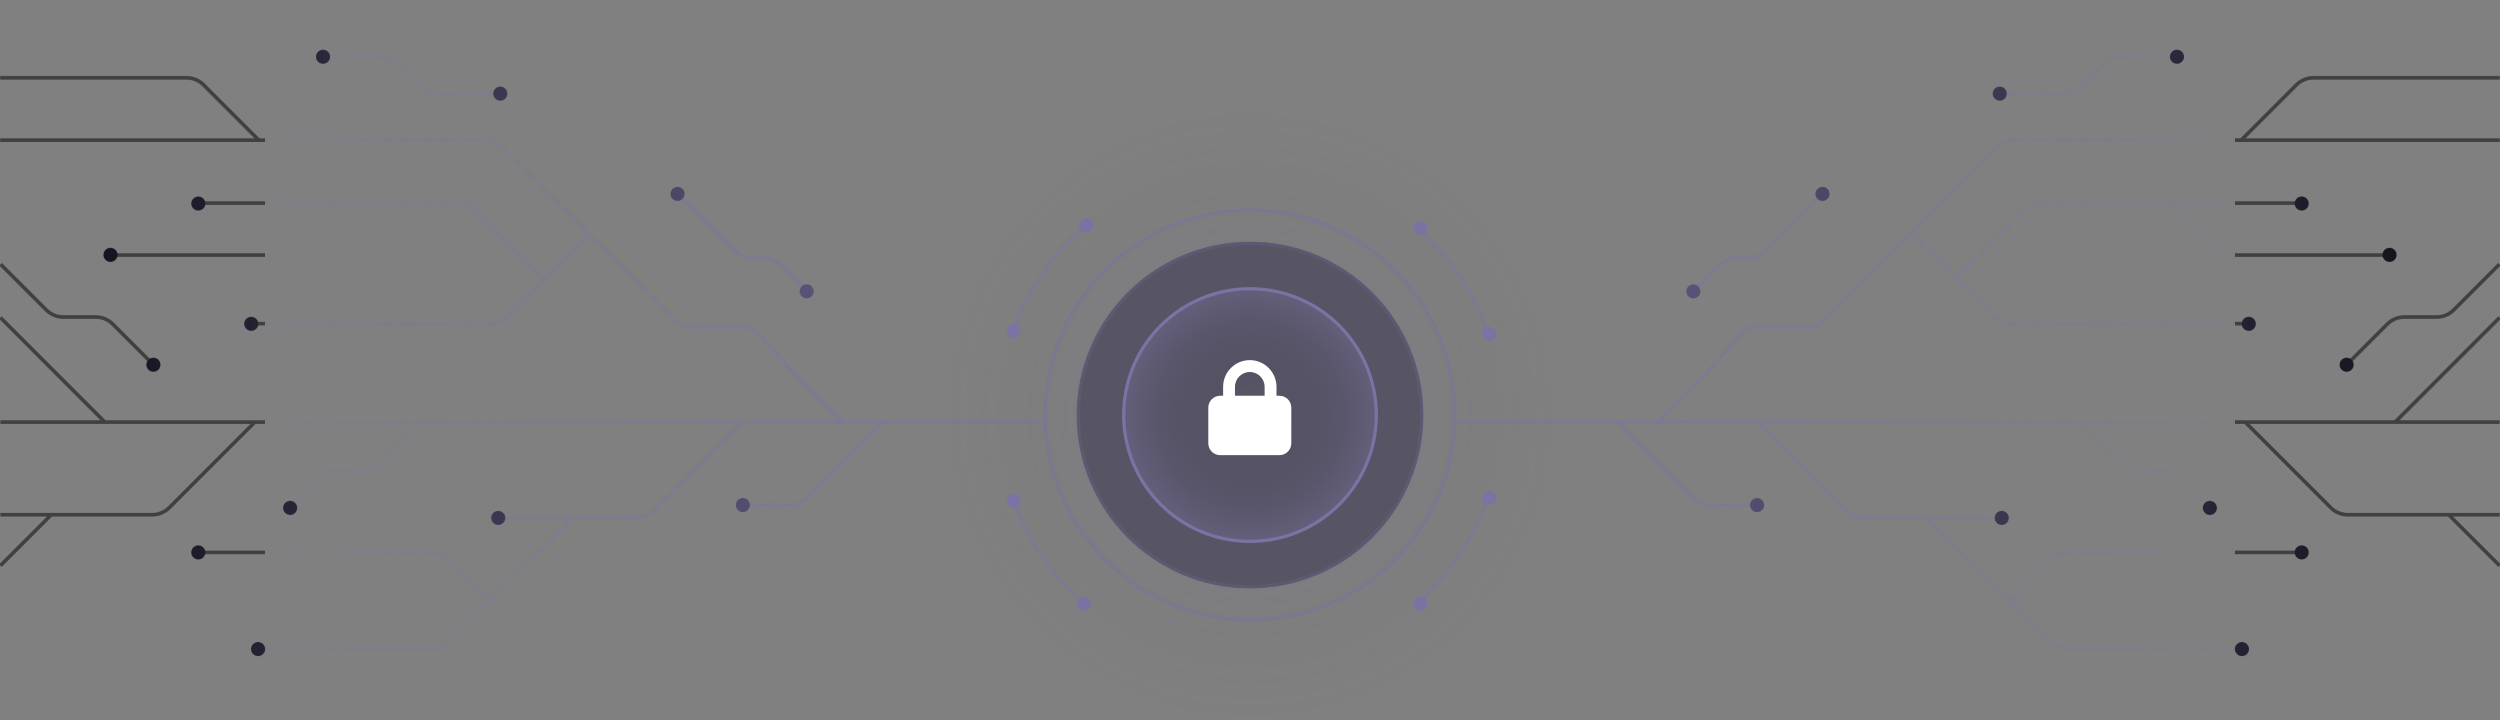 <svg width="6234" height="1796" viewBox="0 0 6234 1796" fill="none" xmlns="http://www.w3.org/2000/svg">
<rect x="0" y="0" width="6234" height="1796" fill="#808080" stroke="none"/>
<path d="M3117 1796C3537.29 1796 3878 1455.29 3878 1035C3878 614.711 3537.29 274 3117 274C2696.71 274 2356 614.711 2356 1035C2356 1455.29 2696.71 1796 3117 1796Z" fill="url(#paint0_radial_2036_2463)" fill-opacity="0.6"/>
<path d="M3117 1467C3355.59 1467 3549 1273.59 3549 1035C3549 796.413 3355.59 603 3117 603C2878.41 603 2685 796.413 2685 1035C2685 1273.59 2878.41 1467 3117 1467Z" fill="#3F3B52" fill-opacity="0.6"/>
<path d="M3117 1463C3353.38 1463 3545 1271.38 3545 1035C3545 798.622 3353.38 607 3117 607C2880.62 607 2689 798.622 2689 1035C2689 1271.38 2880.62 1463 3117 1463Z" stroke="#635D80" stroke-opacity="0.52" stroke-width="8"/>
<path fill-rule="evenodd" clip-rule="evenodd" d="M3117 1542C3397.01 1542 3624 1315.01 3624 1035C3624 754.99 3397.01 528 3117 528C2836.99 528 2610 754.99 2610 1035C2610 1315.01 2836.99 1542 3117 1542ZM3117 1550C3401.43 1550 3632 1319.43 3632 1035C3632 750.57 3401.43 520 3117 520C2832.57 520 2602 750.57 2602 1035C2602 1319.43 2832.57 1550 3117 1550Z" fill="#7A73A3" fill-opacity="0.5"/>
<mask id="mask0_2036_2463" style="mask-type:alpha" maskUnits="userSpaceOnUse" x="2486" y="404" width="1262" height="1262">
<path fill-rule="evenodd" clip-rule="evenodd" d="M3117 1658C3461.07 1658 3740 1379.07 3740 1035C3740 690.93 3461.07 412 3117 412C2772.93 412 2494 690.93 2494 1035C2494 1379.07 2772.93 1658 3117 1658ZM3117 1666C3465.49 1666 3748 1383.49 3748 1035C3748 686.51 3465.49 404 3117 404C2768.51 404 2486 686.51 2486 1035C2486 1383.49 2768.51 1666 3117 1666Z" fill="#7A73A3" fill-opacity="0.5"/>
</mask>
<g mask="url(#mask0_2036_2463)">
<path d="M3649.5 843C3738.14 843 3810 770.694 3810 681.5C3810 592.306 3738.14 520 3649.5 520C3560.86 520 3489 592.306 3489 681.5C3489 770.694 3560.86 843 3649.5 843Z" fill="#7A73A3"/>
<path d="M2602.5 843C2691.14 843 2763 770.694 2763 681.5C2763 592.306 2691.14 520 2602.5 520C2513.86 520 2442 592.306 2442 681.5C2442 770.694 2513.86 843 2602.5 843Z" fill="#7A73A3"/>
<path d="M3649.5 1550C3738.14 1550 3810 1477.69 3810 1388.5C3810 1299.31 3738.14 1227 3649.5 1227C3560.86 1227 3489 1299.31 3489 1388.5C3489 1477.69 3560.86 1550 3649.5 1550Z" fill="#7A73A3"/>
<path d="M2602.5 1550C2691.14 1550 2763 1477.69 2763 1388.5C2763 1299.31 2691.14 1227 2602.5 1227C2513.86 1227 2442 1299.31 2442 1388.5C2442 1477.69 2513.86 1550 2602.5 1550Z" fill="#7A73A3"/>
</g>
<path d="M3117 1350C3290.97 1350 3432 1208.97 3432 1035C3432 861.03 3290.97 720 3117 720C2943.03 720 2802 861.03 2802 1035C2802 1208.97 2943.03 1350 3117 1350Z" fill="url(#paint1_radial_2036_2463)" fill-opacity="0.37" stroke="#7A73A3" stroke-width="8"/>
<mask id="mask1_2036_2463" style="mask-type:alpha" maskUnits="userSpaceOnUse" x="-3" y="136" width="2605" height="1488">
<path d="M382.5 909.5L281.074 808.07C269.821 796.82 254.56 790.5 238.647 790.5H157.853C141.94 790.5 126.679 784.18 115.426 772.93L1.5 659" stroke="#7A73A3" stroke-opacity="0.5" stroke-width="9"/>
<path d="M2202.5 1051C2087.87 1165.63 2035.04 1218.46 2011.56 1241.94C2000.31 1253.19 1985.06 1259.5 1969.15 1259.5H1852" stroke="#7A73A3" stroke-opacity="0.5" stroke-width="9"/>
<path d="M1 1052.5H261.5M261.5 1052.5H635.5M261.5 1052.5L1 792M2602 1052.5H1850.5M1850.5 1052.5L1629.07 1273.93C1617.82 1285.18 1602.56 1291.5 1586.65 1291.5H1428.25M1850.5 1052.5H1048.5M1428.25 1291.5H1245M1428.25 1291.5L1221.5 1498.25M1048.5 1052.5L947.574 1153.43C936.321 1164.68 921.06 1171 905.147 1171H840.853C824.94 1171 809.679 1177.32 798.426 1188.57L721 1266M1048.5 1052.5H635.5M1221.5 1498.25L1118.32 1601.43C1107.07 1612.68 1091.81 1619 1075.9 1619H646.5M1221.5 1498.25L1118.32 1395.07C1107.07 1383.82 1091.81 1377.5 1075.9 1377.5H501.5M635.5 1052.5L422.074 1265.93C410.821 1277.18 395.56 1283.5 379.647 1283.5H128M128 1283.5H1M128 1283.5L1 1410.5" stroke="#716B97" stroke-opacity="0.5" stroke-width="9"/>
<path d="M2099 1053C1892.77 846.74 1890.27 815.5 1861.53 815.5C1840.68 815.5 1765.82 815.5 1726.32 815.5C1710.41 815.5 1695.18 809.18 1683.93 797.93L1468.5 582.5M1468.5 582.5L1253.07 367.074C1241.82 355.821 1226.56 349.5 1210.65 349.5H645.5M1468.5 582.5L1356.25 694.75M0.5 349.5H645.5M645.5 349.5L507.574 211.574C496.321 200.321 481.06 194 465.147 194H0.5M1356.25 694.75L1261.57 789.43C1250.32 800.68 1235.06 807 1219.15 807H625.5M1356.25 694.75L1185.57 524.07C1174.32 512.82 1159.06 506.5 1143.15 506.5H829M829 506.5H490M829 506.5L717.074 618.43C705.821 629.68 690.56 636 674.647 636H278" stroke="#7A73A3" stroke-opacity="0.5" stroke-width="9"/>
<path d="M805 141H946.647C962.56 141 977.821 147.321 989.074 158.574L1045.93 215.426C1057.18 226.679 1072.44 233 1088.35 233H1247" stroke="#7A73A3" stroke-opacity="0.5" stroke-width="9"/>
<path d="M1689.5 483L1831.93 625.43C1843.18 636.68 1858.44 643 1874.35 643H1903.15C1919.06 643 1934.32 649.32 1945.57 660.57L2011.5 726.5" stroke="#7A73A3" stroke-opacity="0.5" stroke-width="9"/>
<path d="M2527.5 843C2537.16 843 2545 835.165 2545 825.5C2545 815.835 2537.16 808 2527.5 808C2517.84 808 2510 815.835 2510 825.5C2510 835.165 2517.84 843 2527.5 843Z" fill="#D9D9D9"/>
<path d="M2527.5 1266C2537.16 1266 2545 1258.16 2545 1248.5C2545 1238.84 2537.16 1231 2527.5 1231C2517.84 1231 2510 1238.84 2510 1248.5C2510 1258.16 2517.84 1266 2527.5 1266Z" fill="#7A72A2"/>
</mask>
<g mask="url(#mask1_2036_2463)">
<path d="M2685 52H0V1858H2685V52Z" fill="url(#paint2_linear_2036_2463)"/>
</g>
<mask id="mask2_2036_2463" style="mask-type:alpha" maskUnits="userSpaceOnUse" x="258" y="124" width="1771" height="1512">
<path d="M1689.5 501C1699.16 501 1707 493.165 1707 483.5C1707 473.835 1699.16 466 1689.5 466C1679.84 466 1672 473.835 1672 483.5C1672 493.165 1679.84 501 1689.5 501Z" fill="#7A73A3"/>
<path d="M2011.5 744C2021.16 744 2029 736.165 2029 726.5C2029 716.835 2021.16 709 2011.5 709C2001.84 709 1994 716.835 1994 726.5C1994 736.165 2001.84 744 2011.5 744Z" fill="#7A73A3"/>
<path d="M1247.5 251C1257.16 251 1265 243.165 1265 233.5C1265 223.835 1257.16 216 1247.5 216C1237.84 216 1230 223.835 1230 233.5C1230 243.165 1237.84 251 1247.5 251Z" fill="#7A73A3"/>
<path d="M275.5 653C285.165 653 293 645.165 293 635.5C293 625.835 285.165 618 275.5 618C265.835 618 258 625.835 258 635.5C258 645.165 265.835 653 275.5 653Z" fill="#7A73A3"/>
<path d="M494.5 525C504.165 525 512 517.165 512 507.5C512 497.835 504.165 490 494.5 490C484.835 490 477 497.835 477 507.5C477 517.165 484.835 525 494.5 525Z" fill="#7A73A3"/>
<path d="M805.5 159C815.165 159 823 151.165 823 141.5C823 131.835 815.165 124 805.5 124C795.835 124 788 131.835 788 141.5C788 151.165 795.835 159 805.5 159Z" fill="#7A73A3"/>
<path d="M1852.5 1277C1862.16 1277 1870 1269.16 1870 1259.5C1870 1249.84 1862.16 1242 1852.5 1242C1842.84 1242 1835 1249.84 1835 1259.5C1835 1269.16 1842.84 1277 1852.5 1277Z" fill="#7A73A3"/>
<path d="M643.5 1636C653.165 1636 661 1628.16 661 1618.5C661 1608.84 653.165 1601 643.5 1601C633.835 1601 626 1608.84 626 1618.5C626 1628.16 633.835 1636 643.5 1636Z" fill="#7A73A3"/>
<path d="M494.5 1395C504.165 1395 512 1387.16 512 1377.5C512 1367.84 504.165 1360 494.5 1360C484.835 1360 477 1367.84 477 1377.5C477 1387.16 484.835 1395 494.5 1395Z" fill="#7A73A3"/>
<path d="M1242.5 1309C1252.16 1309 1260 1301.16 1260 1291.5C1260 1281.84 1252.16 1274 1242.5 1274C1232.84 1274 1225 1281.84 1225 1291.5C1225 1301.16 1232.84 1309 1242.5 1309Z" fill="#7A73A3"/>
<path d="M723.5 1284C733.165 1284 741 1276.16 741 1266.5C741 1256.84 733.165 1249 723.5 1249C713.835 1249 706 1256.84 706 1266.5C706 1276.16 713.835 1284 723.5 1284Z" fill="#7A73A3"/>
<path d="M382.5 927C392.165 927 400 919.165 400 909.5C400 899.835 392.165 892 382.5 892C372.835 892 365 899.835 365 909.5C365 919.165 372.835 927 382.5 927Z" fill="#7A73A3"/>
<path d="M626.5 825C636.165 825 644 817.165 644 807.5C644 797.835 636.165 790 626.5 790C616.835 790 609 797.835 609 807.5C609 817.165 616.835 825 626.5 825Z" fill="#7A73A3"/>
</mask>
<g mask="url(#mask2_2036_2463)">
<path d="M2319 0H125V1890H2319V0Z" fill="url(#paint3_linear_2036_2463)"/>
</g>
<path d="M2708.5 579C2718.16 579 2726 571.165 2726 561.5C2726 551.835 2718.16 544 2708.5 544C2698.84 544 2691 551.835 2691 561.5C2691 571.165 2698.84 579 2708.5 579Z" fill="#7A72A2"/>
<path d="M3542.5 586C3552.16 586 3560 578.165 3560 568.5C3560 558.835 3552.16 551 3542.5 551C3532.84 551 3525 558.835 3525 568.5C3525 578.165 3532.84 586 3542.5 586Z" fill="#7A72A2"/>
<mask id="mask3_2036_2463" style="mask-type:alpha" maskUnits="userSpaceOnUse" x="3632" y="136" width="2605" height="1488">
<path d="M5851.5 909.5L5952.93 808.07C5964.18 796.82 5979.44 790.5 5995.35 790.5H6076.15C6092.06 790.5 6107.32 784.18 6118.57 772.93L6232.5 659" stroke="#7A73A3" stroke-opacity="0.5" stroke-width="9"/>
<path d="M4031.5 1051C4146.13 1165.63 4198.96 1218.46 4222.44 1241.94C4233.69 1253.19 4248.94 1259.5 4264.85 1259.5H4382" stroke="#7A73A3" stroke-opacity="0.5" stroke-width="9"/>
<path d="M6233 1052.5H5972.5M5972.5 1052.5H5598.5M5972.5 1052.5L6233 792M3632 1052.5H4383.5M4383.5 1052.5L4604.93 1273.93C4616.18 1285.18 4631.44 1291.5 4647.35 1291.5H4805.75M4383.5 1052.5H5185.5M4805.75 1291.5H4989M4805.75 1291.5L5012.5 1498.25M5185.5 1052.5L5286.43 1153.43C5297.68 1164.68 5312.94 1171 5328.85 1171H5393.15C5409.06 1171 5424.32 1177.32 5435.57 1188.57L5513 1266M5185.5 1052.5H5598.5M5012.5 1498.25L5115.68 1601.43C5126.93 1612.68 5142.19 1619 5158.1 1619H5587.5M5012.5 1498.25L5115.68 1395.07C5126.93 1383.82 5142.19 1377.5 5158.1 1377.5H5732.5M5598.5 1052.5L5811.93 1265.93C5823.18 1277.18 5838.44 1283.5 5854.35 1283.5H6106M6106 1283.5H6233M6106 1283.5L6233 1410.5" stroke="#716B97" stroke-opacity="0.5" stroke-width="9"/>
<path d="M4135 1053C4341.23 846.74 4343.73 815.5 4372.47 815.5C4393.32 815.5 4468.18 815.5 4507.68 815.5C4523.59 815.5 4538.82 809.18 4550.07 797.93L4765.5 582.5M4765.5 582.5L4980.93 367.074C4992.18 355.821 5007.44 349.5 5023.35 349.5H5588.5M4765.5 582.5L4877.75 694.75M6233.5 349.5H5588.5M5588.5 349.5L5726.43 211.574C5737.68 200.321 5752.94 194 5768.85 194H6233.5M4877.75 694.75L4972.43 789.43C4983.68 800.68 4998.94 807 5014.85 807H5608.5M4877.75 694.75L5048.43 524.07C5059.68 512.82 5074.94 506.5 5090.85 506.5H5405M5405 506.5H5744M5405 506.5L5516.93 618.43C5528.18 629.68 5543.44 636 5559.35 636H5956" stroke="#7A73A3" stroke-opacity="0.5" stroke-width="9"/>
<path d="M5429 141H5287.35C5271.44 141 5256.18 147.321 5244.93 158.574L5188.07 215.426C5176.82 226.679 5161.56 233 5145.65 233H4987" stroke="#7A73A3" stroke-opacity="0.5" stroke-width="9"/>
<path d="M4544.5 483L4402.07 625.43C4390.82 636.68 4375.56 643 4359.65 643H4330.85C4314.94 643 4299.68 649.32 4288.43 660.57L4222.5 726.5" stroke="#7A73A3" stroke-opacity="0.5" stroke-width="9"/>
<path d="M3713.5 850C3723.16 850 3731 842.165 3731 832.5C3731 822.835 3723.16 815 3713.5 815C3703.84 815 3696 822.835 3696 832.5C3696 842.165 3703.84 850 3713.5 850Z" fill="#7A72A2"/>
<path d="M3713.5 1259C3723.16 1259 3731 1251.16 3731 1241.5C3731 1231.84 3723.16 1224 3713.5 1224C3703.84 1224 3696 1231.84 3696 1241.5C3696 1251.16 3703.84 1259 3713.5 1259Z" fill="#7A72A2"/>
</mask>
<g mask="url(#mask3_2036_2463)">
<path d="M3549 52H6234V1858H3549V52Z" fill="url(#paint4_linear_2036_2463)"/>
</g>
<path d="M3542.5 1523C3552.16 1523 3560 1515.16 3560 1505.5C3560 1495.84 3552.16 1488 3542.5 1488C3532.84 1488 3525 1495.84 3525 1505.5C3525 1515.16 3532.84 1523 3542.5 1523Z" fill="#7A72A2"/>
<path d="M2702.5 1523C2712.16 1523 2720 1515.16 2720 1505.5C2720 1495.84 2712.16 1488 2702.5 1488C2692.84 1488 2685 1495.84 2685 1505.5C2685 1515.16 2692.84 1523 2702.5 1523Z" fill="#7A72A2"/>
<mask id="mask4_2036_2463" style="mask-type:alpha" maskUnits="userSpaceOnUse" x="4205" y="124" width="1771" height="1512">
<path d="M4544.5 501C4534.84 501 4527 493.165 4527 483.5C4527 473.835 4534.84 466 4544.5 466C4554.16 466 4562 473.835 4562 483.5C4562 493.165 4554.16 501 4544.5 501Z" fill="#7A73A3"/>
<path d="M4222.5 744C4212.84 744 4205 736.165 4205 726.5C4205 716.835 4212.84 709 4222.5 709C4232.16 709 4240 716.835 4240 726.5C4240 736.165 4232.16 744 4222.5 744Z" fill="#7A73A3"/>
<path d="M4986.5 251C4976.84 251 4969 243.165 4969 233.5C4969 223.835 4976.84 216 4986.5 216C4996.16 216 5004 223.835 5004 233.5C5004 243.165 4996.16 251 4986.5 251Z" fill="#7A73A3"/>
<path d="M5958.5 653C5948.84 653 5941 645.165 5941 635.5C5941 625.835 5948.84 618 5958.5 618C5968.16 618 5976 625.835 5976 635.5C5976 645.165 5968.16 653 5958.5 653Z" fill="#7A73A3"/>
<path d="M5739.5 525C5729.84 525 5722 517.165 5722 507.5C5722 497.835 5729.84 490 5739.5 490C5749.16 490 5757 497.835 5757 507.5C5757 517.165 5749.16 525 5739.5 525Z" fill="#7A73A3"/>

<path d="M5428.5 159C5418.84 159 5411 151.165 5411 141.5C5411 131.835 5418.84 124 5428.5 124C5438.16 124 5446 131.835 5446 141.5C5446 151.165 5438.16 159 5428.5 159Z" fill="#7A73A3"/>
<path d="M4381.5 1277C4371.84 1277 4364 1269.16 4364 1259.5C4364 1249.84 4371.84 1242 4381.5 1242C4391.16 1242 4399 1249.84 4399 1259.5C4399 1269.16 4391.16 1277 4381.5 1277Z" fill="#7A73A3"/>
<path d="M5590.5 1636C5580.84 1636 5573 1628.16 5573 1618.5C5573 1608.84 5580.84 1601 5590.5 1601C5600.16 1601 5608 1608.84 5608 1618.5C5608 1628.16 5600.16 1636 5590.5 1636Z" fill="#7A73A3"/>
<path d="M5739.5 1395C5729.84 1395 5722 1387.16 5722 1377.5C5722 1367.84 5729.84 1360 5739.5 1360C5749.16 1360 5757 1367.84 5757 1377.5C5757 1387.16 5749.16 1395 5739.5 1395Z" fill="#7A73A3"/>
<path d="M4991.5 1309C4981.84 1309 4974 1301.16 4974 1291.5C4974 1281.84 4981.84 1274 4991.5 1274C5001.16 1274 5009 1281.84 5009 1291.5C5009 1301.16 5001.16 1309 4991.5 1309Z" fill="#7A73A3"/>
<path d="M5510.5 1284C5500.84 1284 5493 1276.16 5493 1266.5C5493 1256.84 5500.84 1249 5510.5 1249C5520.16 1249 5528 1256.84 5528 1266.5C5528 1276.16 5520.16 1284 5510.5 1284Z" fill="#7A73A3"/>
<path d="M5851.5 927C5841.84 927 5834 919.165 5834 909.5C5834 899.835 5841.84 892 5851.5 892C5861.16 892 5869 899.835 5869 909.5C5869 919.165 5861.16 927 5851.5 927Z" fill="#7A73A3"/>
<path d="M5607.5 825C5597.84 825 5590 817.165 5590 807.5C5590 797.835 5597.84 790 5607.5 790C5617.16 790 5625 797.835 5625 807.5C5625 817.165 5617.16 825 5607.5 825Z" fill="#7A73A3"/>

</mask>
<path d="M3079.54 964.656V986.875H3153.46V964.656C3153.46 944.196 3136.92 927.625 3116.5 927.625C3096.08 927.625 3079.54 944.196 3079.54 964.656ZM3049.96 986.875V964.656C3049.96 927.856 3079.77 898 3116.5 898C3153.23 898 3183.04 927.856 3183.04 964.656V986.875H3190.43C3206.74 986.875 3220 1000.16 3220 1016.5V1105.38C3220 1121.72 3206.74 1135 3190.43 1135H3042.57C3026.26 1135 3013 1121.72 3013 1105.38V1016.5C3013 1000.16 3026.26 986.875 3042.57 986.875H3049.96Z" fill="white">
<animate 
      attributeName="opacity" 
      values="1;0.5;1" 
      dur="2s" 
      repeatCount="indefinite" 
      calcMode="spline" 
      keySplines="0.42 0 0.58 1; 0.42 0 0.58 1" />
</path>
<g mask="url(#mask4_2036_2463)">
<path d="M3915 0H6109V1890H3915V0Z" fill="url(#paint5_linear_2036_2463)"/>
</g>
<defs>
<radialGradient id="paint0_radial_2036_2463" cx="0" cy="0" r="1" gradientUnits="userSpaceOnUse" gradientTransform="translate(3117 1035) rotate(90) scale(761)">
<stop offset="0.175" stop-color="#7A73A3" stop-opacity="0.21"/>
<stop offset="1" stop-color="#3B3E52" stop-opacity="0"/>
</radialGradient>
<radialGradient id="paint1_radial_2036_2463" cx="0" cy="0" r="1" gradientUnits="userSpaceOnUse" gradientTransform="translate(3117 1035) rotate(90) scale(319)">
<stop offset="0.21" stop-color="#2E2B3D" stop-opacity="0.1"/>
<stop offset="1" stop-color="#7A73A3"/>
</radialGradient>
<linearGradient  id="paint2_linear_2036_2463" x1="2897.5" y1="1858" x2="-53.5" y2="1858" gradientUnits="userSpaceOnUse">
<stop offset="0.238" stop-color="#7A73A3"/>
<stop offset="0.758" stop-color="#7A73A300" stop-opacity="0.22"/>
      <animateTransform 
        attributeName="gradientTransform" 
        type="translate" 
        values="0,0; 500,0; 0,0" 
        dur="10s" 
        repeatCount="indefinite" 
        calcMode="spline" 
        keySplines="0.42 0 0.58 1; 0.42 0 0.58 1" />
</linearGradient>
<linearGradient id="paint3_linear_2036_2463" x1="2770.5" y1="1890" x2="-16" y2="1890" gradientUnits="userSpaceOnUse">
<stop stop-color="#756E9C"/>
<stop offset="1" stop-color="#0B0A1100"/>
      <animateTransform 
        attributeName="gradientTransform" 
        type="translate" 
        values="0,0; 500,0; 0,0" 
        dur="10s" 
        repeatCount="indefinite" 
        calcMode="spline" 
        keySplines="0.42 0 0.58 1; 0.42 0 0.58 1" />
</linearGradient>
<linearGradient id="paint4_linear_2036_2463" x1="3336.5" y1="1858" x2="6287.5" y2="1858" gradientUnits="userSpaceOnUse">
<stop offset="0.238" stop-color="#7A73A3"/>
<stop offset="0.758" stop-color="#7A73A300" stop-opacity="0.22"/>
      <animateTransform 
        attributeName="gradientTransform" 
        type="translate" 
        values="0,0; -500,0; 0,0" 
        dur="10s" 
        repeatCount="indefinite" 
        calcMode="spline" 
        keySplines="0.42 0 0.58 1; 0.42 0 0.58 1" />
</linearGradient>
<linearGradient id="paint5_linear_2036_2463" x1="3463.5" y1="1890" x2="6250" y2="1890" gradientUnits="userSpaceOnUse">
<stop stop-color="#756E9C"/>
<stop offset="1" stop-color="#0B0A1100"/>
      <animateTransform 
        attributeName="gradientTransform" 
        type="translate" 
        values="0,0; -500,0; 0,0" 
        dur="10s" 
        repeatCount="indefinite" 
        calcMode="spline" 
        keySplines="0.42 0 0.58 1; 0.42 0 0.58 1" />
</linearGradient>
</defs>
</svg>
